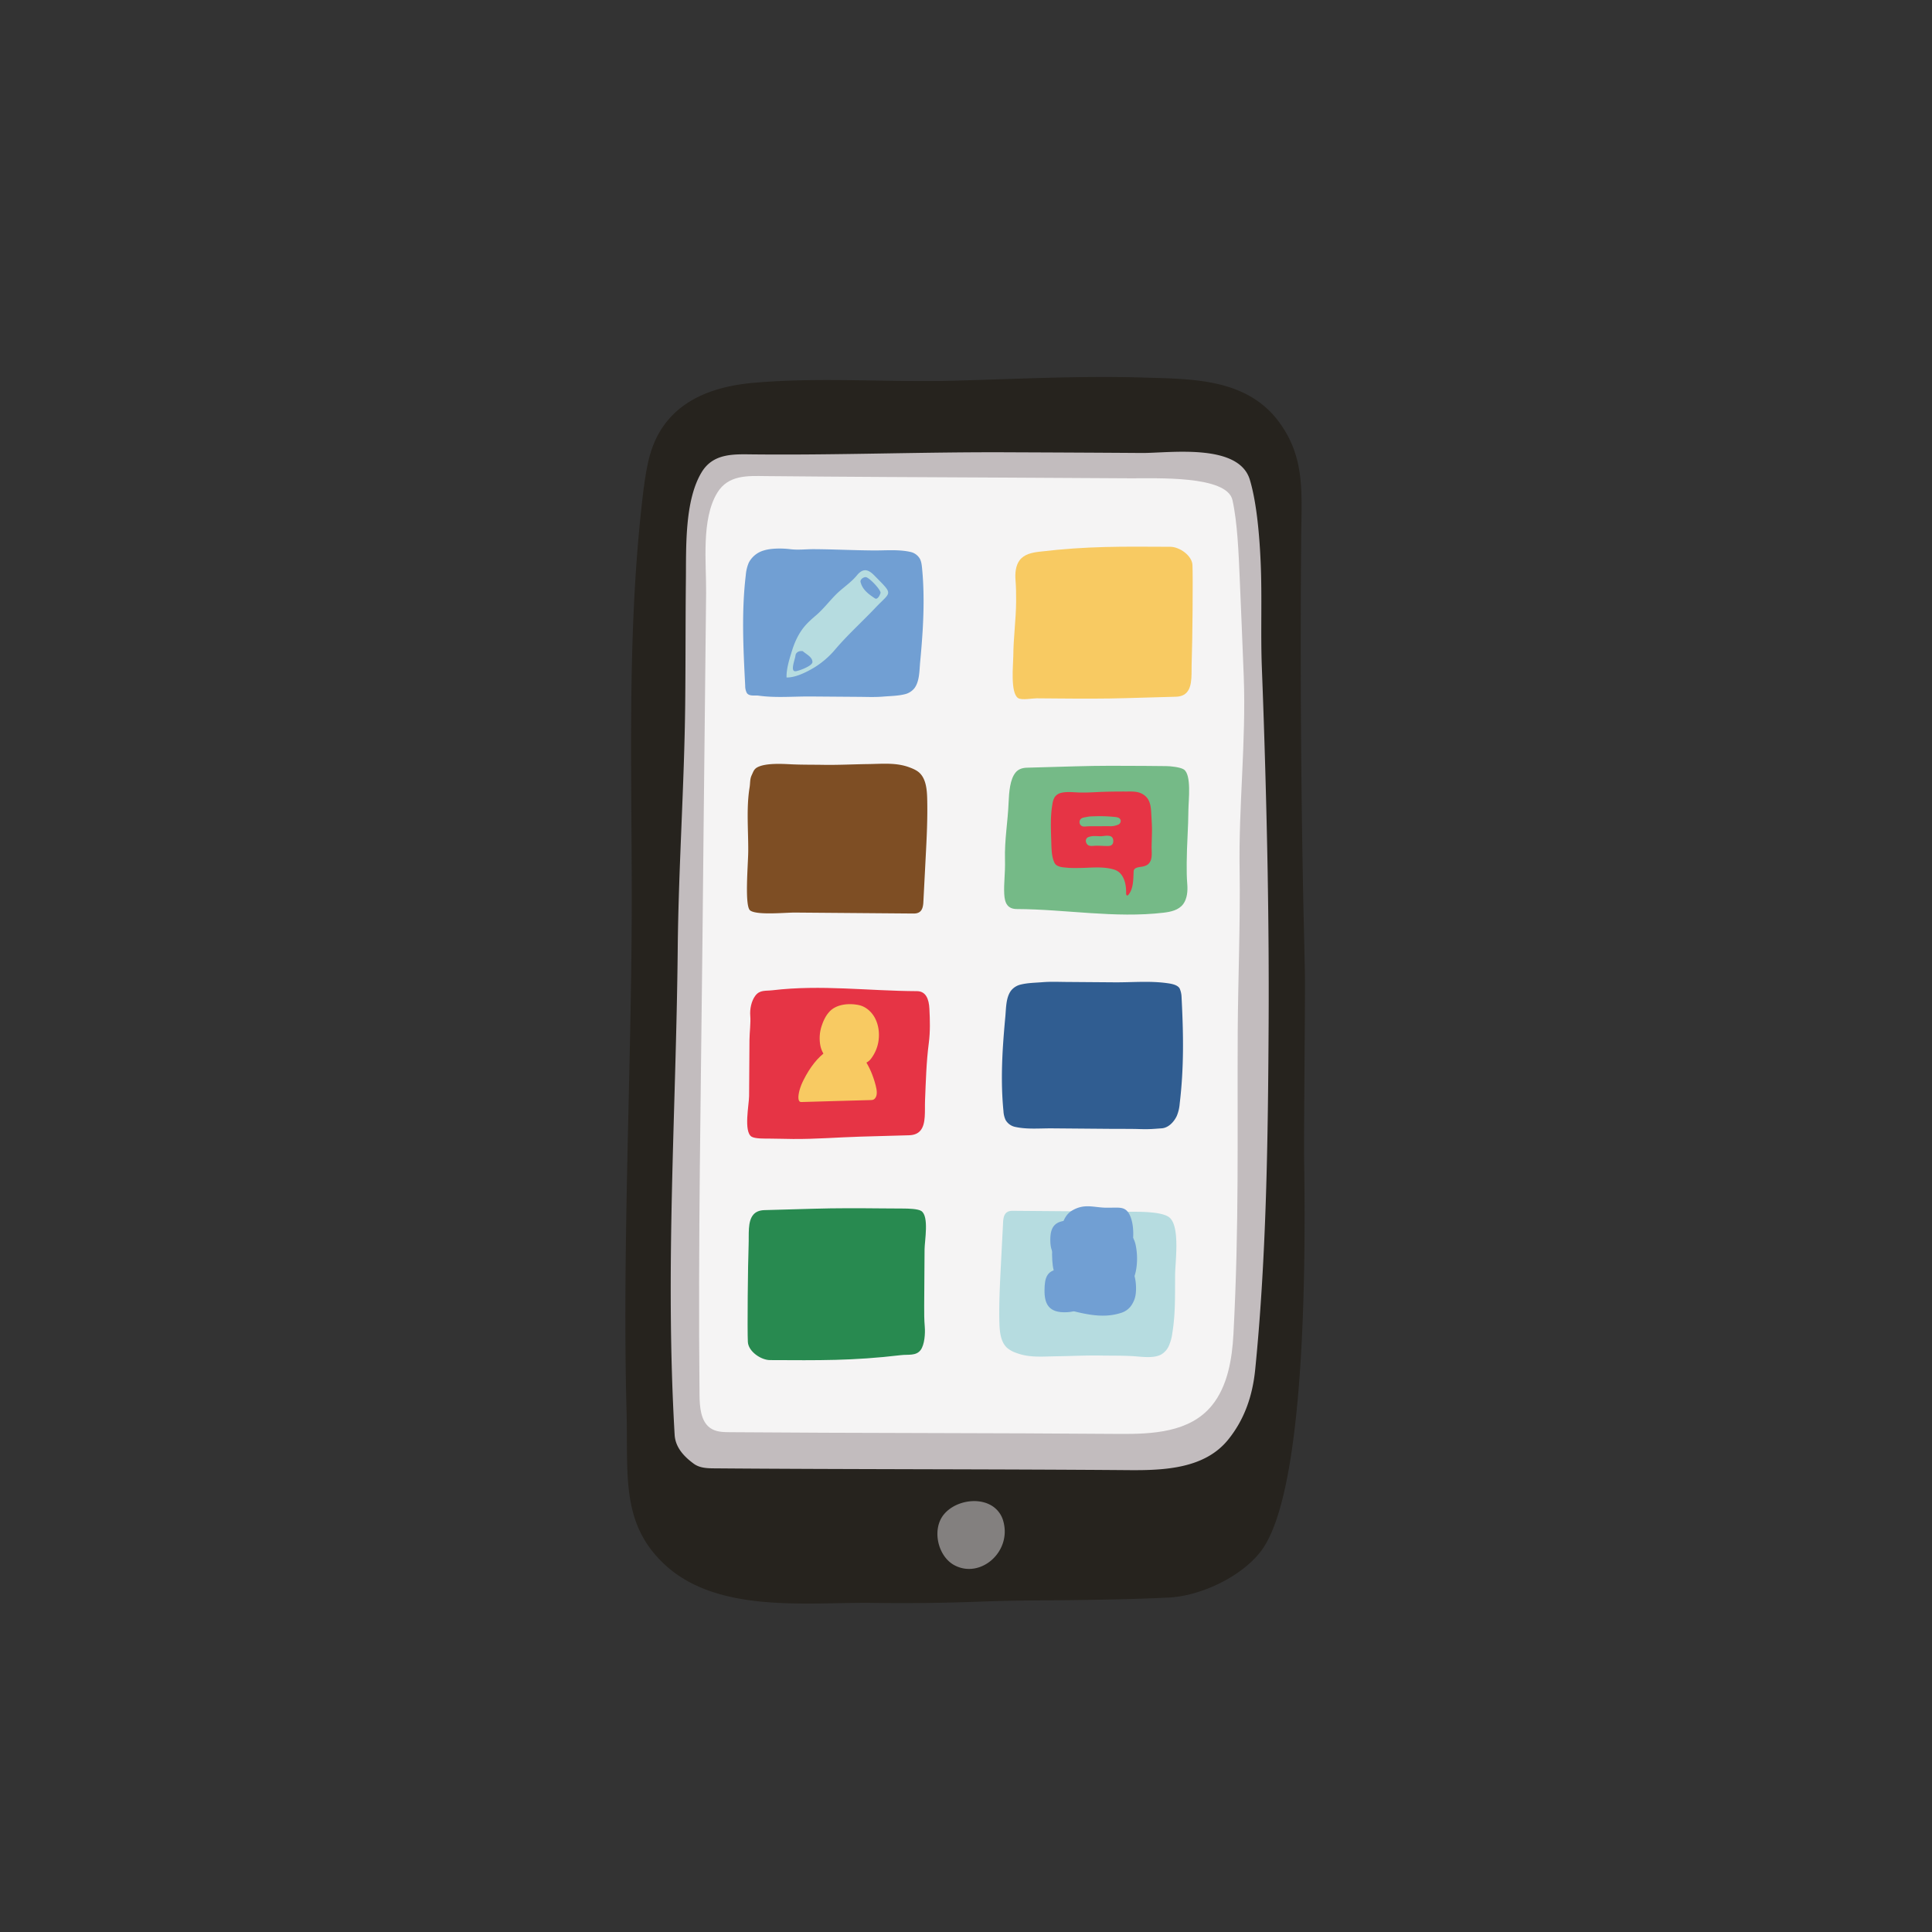 <svg width='56' height='56' xmlns='http://www.w3.org/2000/svg' xmlns:xlink='http://www.w3.org/1999/xlink'><rect width="100%" height="100%" fill="#333333" stroke="none"/> <defs> <path d='M48.826 7.174C43.77 2.014 35.885.054 28 0 20.115.053 12.23 2.015 7.175 7.174 2.015 12.231.053 20.115 0 28c.054 7.885 2.015 15.77 7.175 20.825C12.23 53.985 20.115 55.947 28 56c7.885-.053 15.77-2.014 20.826-7.175C53.986 43.77 55.946 35.885 56 28c-.053-7.885-2.015-15.77-7.174-20.826' id='a'/> </defs> <g fill='none' fill-rule='evenodd'> <mask id='b' fill='white'> <use xlink:href='#a'/> </mask> <g mask='url(#b)'> <path d='M37.775 26.028l-.009-.446a377.075 377.075 0 0 1-.05-10.02c.01-1.263.124-2.292-.645-3.333-.935-1.266-2.534-1.242-3.883-1.284-1.835-.058-3.685.039-5.514.089-1.944.053-3.87-.107-5.81.06-1.14.098-2.539.498-3.007 2.033-.133.433-.208 1.073-.258 1.527-.43 3.903-.279 7.749-.288 11.683-.01 4.652-.277 9.914-.15 14.564.05 1.837-.18 3.254 1.108 4.45 1.545 1.433 4.155 1.083 6.049 1.11a59.348 59.348 0 0 0 3.01-.034c1.36-.05 1.763-.03 3.176-.053.879-.014 1.541-.028 2.37-.068.935-.045 2.12-.608 2.68-1.351 1.14-1.509 1.316-6.93 1.247-11.284-.013-.835.035-4.805.022-5.463-.015-.727-.033-1.454-.048-2.18' fill='#26231E'/> <path d='M36.745 25.333a289.708 289.708 0 0 0-.17-5.994c-.038-1.018.01-2.02-.034-3.038-.031-.714-.108-1.714-.314-2.396-.324-1.074-2.345-.77-3.128-.775-1.264-.009-2.578-.015-3.842-.02-2.486-.013-4.941.086-7.428.061-.547-.005-1.149-.043-1.488.512-.502.823-.45 2.193-.46 3.121-.013 1.203-.007 2.397-.02 3.6-.025 2.37-.196 4.773-.217 7.143-.05 4.768-.368 9.236-.089 14.042.022.368.274.633.556.839.173.126.395.132.603.133 3.683.03 8.338.022 12.02.052 1.024.008 2.183-.046 2.86-.878.477-.587.713-1.272.79-2.05.327-3.274.37-6.71.388-10.003.008-1.452-.003-2.9-.027-4.349' fill='#C2BCBE'/> <path d='M35.931 25.244c-.032-1.885.19-3.743.12-5.627-.037-.96-.077-1.92-.118-2.879-.03-.674-.063-1.588-.21-2.245-.163-.72-2.222-.624-2.958-.629-1.188-.008-2.376-.014-3.564-.02-2.337-.012-4.674-.021-7.01-.044-.515-.006-1.08-.041-1.4.482-.472.775-.315 2.033-.324 2.908l-.036 3.404c-.023 2.234-.05 4.47-.07 6.704-.046 4.496-.129 8.646-.085 13.143.004.348.037.751.303.945.162.12.37.125.566.127 3.461.028 7.836.021 11.297.05.962.007 2.052-.043 2.688-.828.449-.553.583-1.331.622-2.067.167-3.185.108-5.692.124-8.798.008-1.368.079-3.26.055-4.626' fill='#F5F4F4'/> <path d='M22.736 37.624c.241.007.482.013.723.022.07.002.132-.008.132-.376 0-.382-.07-.358-.135-.36-.482-.015-.964-.028-1.446-.04-.066-.002-.14-.023-.146.338-.008.435.077.392.15.395.24.01.481.014.722.021' fill='white'/> <path d='M26.5 19.954a.503.503 0 0 1-.28.17c-.204.05-.425.05-.632.068-.212.017-.42.01-.635.007l-1.445-.011c-.508-.004-1.02.046-1.526-.025-.105-.014-.273.029-.339-.084a.45.45 0 0 1-.043-.204c-.055-1.068-.11-2.143.017-3.204a1.15 1.15 0 0 1 .086-.36.71.71 0 0 1 .435-.355c.218-.069.547-.065.764-.038.242.03.461-.002.705 0 .597.005 1.109.032 1.706.037.346.003.721-.034 1.062.04a.42.42 0 0 1 .288.201c.041.078.053.17.062.259.06.602.054 1.21.019 1.814a27.29 27.29 0 0 1-.073.922c-.023.244-.015.55-.163.753a.33.33 0 0 1-.008.01' fill='#719FD3'/> <path d='M29.311 28.707a.503.503 0 0 1 .28-.17c.203-.05.425-.051.632-.068.212-.017.42-.01.635-.007l1.445.011c.508.004 1.02-.046 1.526.024.105.015.297.041.363.153a.67.67 0 0 1 .056.25c.055 1.067.073 2.029-.054 3.09a1.15 1.15 0 0 1-.086.36c-.086.18-.248.342-.435.355-.266.019-.355.03-.638.022-.244-.008-.501-.005-.745-.006l-1.792-.015c-.346-.003-.722.034-1.062-.04a.42.42 0 0 1-.288-.202.693.693 0 0 1-.062-.258c-.06-.602-.054-1.21-.019-1.814.019-.308.044-.615.073-.922.023-.244.015-.55.163-.753l.008-.01' fill='#305D91'/> <path d='M26.746 26.284c-.032.13-.11.196-.265.195l-3.435-.028c-.275-.002-1.107.084-1.302-.061-.167-.125-.059-1.33-.056-1.716.004-.61-.059-1.256.04-1.854.02-.124.006-.236.059-.348.052-.112.069-.183.174-.236.245-.124.72-.095.98-.082.308.014.616.01.924.015.432.007.864-.016 1.296-.022.408-.005.81-.05 1.197.094.101.038.204.08.287.154.192.174.223.478.23.75.015.57-.014 1.141-.044 1.711l-.067 1.296a.68.68 0 0 1-.018.132' fill='#7E4E24'/> <path d='M29.094 35.286c.032-.126.108-.191.259-.19l3.342.027c.268.002 1.005-.019 1.214.177.299.28.154 1.284.152 1.66-.004.593.013 1.115-.083 1.697a1.32 1.32 0 0 1-.097.35.542.542 0 0 1-.233.259c-.238.12-.597.052-.851.04-.3-.015-.6-.01-.9-.015-.42-.008-.84.016-1.26.021-.397.005-.788.049-1.165-.092a.836.836 0 0 1-.279-.15c-.188-.169-.218-.465-.225-.73-.014-.555.015-1.11.043-1.664l.065-1.262a.677.677 0 0 1 .018-.128' fill='#B6DCE0'/> <path d='M26.678 32.771c-.068.08-.17.13-.326.135l-1.412.04c-.668.02-1.29.073-1.955.068-.21-.002-.47-.01-.68-.011-.124-.001-.42.008-.522-.057-.232-.149-.072-.933-.07-1.173l.011-1.632c.002-.21.04-.493.023-.698-.016-.19.03-.426.145-.58.132-.177.294-.135.503-.16 1.41-.167 2.764.02 4.183.026.262.001.348.234.361.51.017.33.026.664-.017.992-.072.549-.086 1.103-.109 1.655-.013.313.033.689-.135.885' fill='#E63445'/> <path d='M29.442 22.386c.068-.08.17-.13.326-.134l1.413-.04c.667-.02 1.325-.017 1.99-.012l.633.006c.123 0 .406.03.508.096.231.149.137.91.135 1.149-.003.544-.047 1.021-.05 1.566-.002.208 0 .413.017.618.016.19-.004.417-.118.57-.133.178-.361.225-.57.25-1.411.166-2.833-.1-4.252-.106-.262-.001-.352-.16-.366-.436-.016-.33.032-.581.022-.989-.015-.595.082-1.098.104-1.65.013-.313.04-.692.208-.888' fill='#75BA87'/> <path d='M21.834 35.21c.067-.08.17-.13.326-.134l1.412-.04c.667-.02 1.326-.016 1.99-.01.212 0 .423.002.634.004.123.001.406.006.508.071.231.15.097.868.095 1.108l-.011 1.632c-.002.209 0 .414.017.618.016.191-.005.517-.12.672-.132.177-.359.123-.568.148-1.41.167-2.381.15-3.8.144-.263-.002-.627-.252-.64-.528-.018-.33 0-2.247.022-2.8.013-.312-.033-.688.135-.885' fill='#288A50'/> <path d='M34.407 20.061c-.068.08-.17.13-.326.134l-1.413.04c-.667.02-1.325.017-1.99.011l-.633-.005c-.124 0-.432.06-.534-.006-.231-.148-.142-.974-.14-1.214.003-.544.078-1.046.082-1.59.001-.21-.001-.414-.018-.619-.016-.19.003-.417.118-.571.133-.178.361-.224.57-.249 1.411-.167 2.382-.149 3.8-.143.263.001.627.251.641.527.017.331 0 2.247-.022 2.8-.013.312.032.689-.135.885' fill='#F8CA62'/> <path d='M28.68 43.607c-.415-.205-1.017-.073-1.315.282-.364.43-.186 1.218.296 1.478.751.405 1.666-.382 1.422-1.268a.755.755 0 0 0-.403-.492' fill='#83807F'/> <path d='M23.268 18.874c-.123-.02-.203.051-.21.122-.012.122-.164.469 0 .461.076-.003.492-.151.491-.267 0-.15-.187-.23-.28-.316m2.255-1.69c.003-.098-.342-.46-.434-.456-.083.004-.163.077-.146.143.057.23.243.356.413.471.073.05.14-.071.167-.158m-2.725 2.453c-.01-.243.086-.548.158-.777.08-.258.196-.505.366-.707.1-.118.214-.218.33-.317.21-.181.365-.386.56-.586.192-.198.447-.356.622-.57.169-.205.314-.198.506-.002.568.58.496.45.028.944-.381.402-.793.772-1.153 1.194a2.516 2.516 0 0 1-.632.543c-.22.13-.53.284-.785.278' fill='#B6DCE0' fill-rule='nonzero'/> <path d='M31.878 24.515c.079.003.158.008.237.007.093-.001.156-.04.154-.15-.002-.084-.044-.134-.12-.144-.069-.01-.13 0-.197.008-.078.009-.162-.006-.241-.002a.482.482 0 0 0-.157.027.134.134 0 0 0-.05.031.12.12 0 0 0-.029.098.168.168 0 0 0 .046.091c.053.056.154.037.22.034.046-.002.091-.001.137 0m.009-.567l.257-.001a.57.57 0 0 0 .278-.049c.076-.042.09-.148.002-.193a.264.264 0 0 0-.093-.023 4.08 4.08 0 0 0-.565-.023c-.086.003-.177.001-.262.02-.06.014-.142.015-.186.069a.134.134 0 0 0-.006.154c.034.05.087.06.14.055.068-.006.137-.008.207-.009h.228m.042-.995l.162-.005c.184-.004.368-.006.552-.005.166 0 .336-.013.486.08.05.03.096.071.132.12.092.13.102.3.11.457.01.179.023.356.019.537l-.01.392c-.002.12.017.25-.012.366a.288.288 0 0 1-.095.16.368.368 0 0 1-.128.057c-.078.023-.222.014-.272.095a.147.147 0 0 0-.015.07c-.009.217-.006.482-.147.655-.01.013-.023.026-.039.024-.013-.002-.023-.014-.027-.028-.004-.013-.004-.028-.004-.042.006-.215-.042-.47-.21-.609a.469.469 0 0 0-.181-.084c-.325-.086-.679-.033-1.01-.034-.103 0-.206.003-.31-.008-.095-.01-.186-.01-.275-.055a.212.212 0 0 1-.053-.036.235.235 0 0 1-.05-.08c-.064-.15-.073-.342-.078-.505-.01-.388-.038-.79.032-1.173a.534.534 0 0 1 .063-.194.31.31 0 0 1 .19-.127c.18-.044.39-.01.575-.009.198.003.397-.01.595-.019' fill='#E63445' fill-rule='nonzero'/> <path d='M25.476 30.026a1.124 1.124 0 0 1-.24.675c-.143.177-.437.187-.649.187a.97.97 0 0 1-.447-.085.729.729 0 0 1-.36-.49 1.134 1.134 0 0 1 .051-.618c.047-.135.113-.265.21-.37.202-.221.564-.25.844-.194.222.044.404.216.497.42.068.148.098.311.094.475' fill='#F8CA62'/> <path d='M24.261 31.913l-1.035.03c-.105.002-.098-.16-.054-.333.03-.115.072-.21.115-.297.385-.771.915-1.135 1.418-.974.135.043.255.227.368.397.124.187.232.431.309.725.037.144.058.296-.027.385-.035.037-.074.038-.112.04l-.982.027' fill='#F8CA62'/> <path d='M30.812 36.792c.537-.028.728.223.718.628-.01.334-.142.588-.595.615-.553.032-.664-.258-.659-.646.005-.328.047-.621.536-.597' fill='#719FD3'/> <path d='M31.466 36.416c.01.637-.223.751-.555.734-.334-.017-.41-.315-.416-.783-.007-.566.116-.867.49-.848.372.021.496.352.48.897' fill='#719FD3'/> <path d='M31.156 35.388c.58-.045.784.163.753.551-.026.352-.165.596-.748.602-.596.007-.714-.23-.717-.593-.002-.365.107-.623.712-.56M30.943 37.962c.512.13 1.027.26 1.54.096a.56.56 0 0 0 .353-.293.698.698 0 0 0 .08-.237c.016-.105.016-.23.005-.34-.022-.213-.083-.363-.148-.436-.064-.073-.135-.08-.204-.084-.543-.033-1.086.02-1.63.08-.1.012-.21.032-.291.234-.04.1-.073.267-.06.426.007.085.012.151.032.208.06.169.116.263.364.352' fill='#719FD3'/> <path d='M32.92 36.099a.753.753 0 0 0-.074-.213c-.083-.152-.174-.1-.261-.146a.818.818 0 0 0-.307-.097c-.411-.04-.814-.058-1.23.175-.132.074-.266.153-.346.58-.012.064-.03.267-.024.343.004.06.008.171.02.206.177.479.3.319.632.351.345-.012.688.07 1.032-.041.15-.05.277.014.43-.105.112-.087.228-.566.128-1.053' fill='#719FD3'/> <path d='M32.448 36.568c.136.011.297-.027.364-.41.05-.284.052-.582-.019-.816-.07-.234-.173-.301-.273-.324-.1-.023-.2-.012-.437-.012-.37 0-.634-.132-.997.076-.118.067-.241.19-.32.485a1.34 1.34 0 0 0-.046.39c.01.245.094.373.168.431.116.091.207.071.324.062.14-.011.254-.032.376-.007.286.06.573.102.86.125' fill='#719FD3'/> </g> </g> </svg>